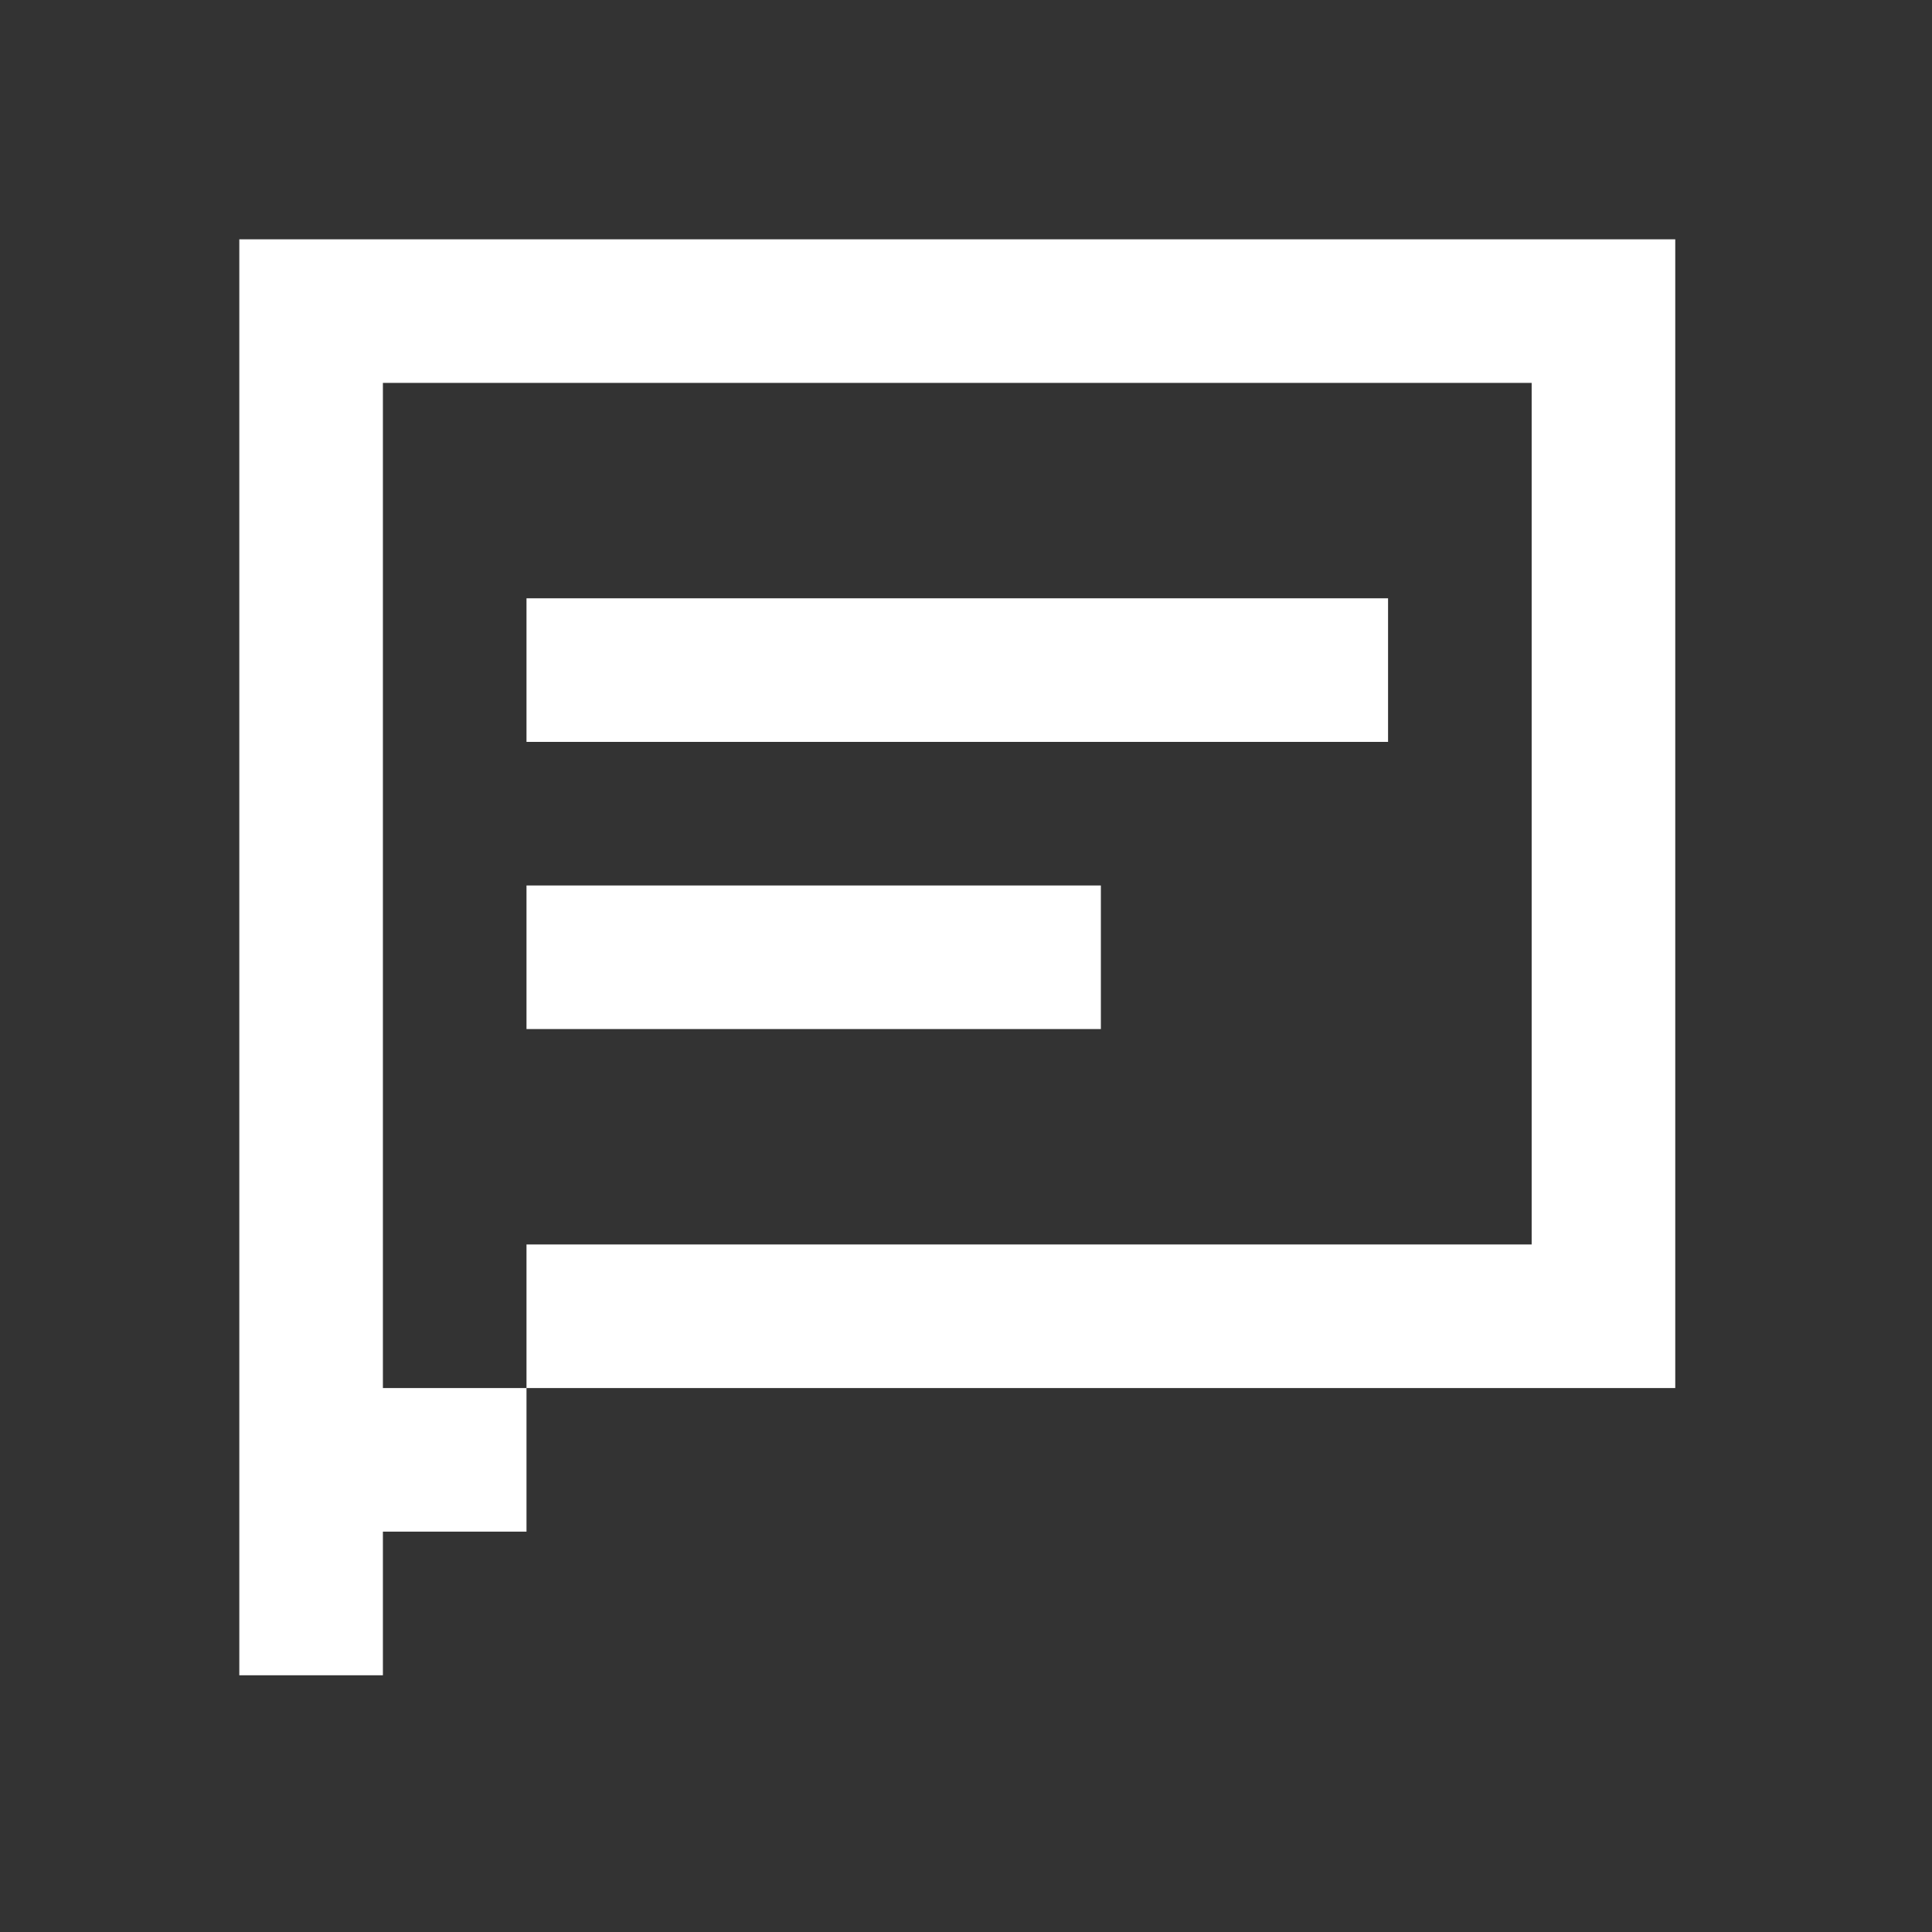 <svg xmlns="http://www.w3.org/2000/svg" viewBox="0 0 37 37"><rect x="0" y="0" width="37" height="37" fill="#333333" stroke="none"/><path fill="#fff" d="M29.333 4.583H4.583v27.5h2.75V7.333h22v16.5h-19.25v2.75h-2.75v2.75h2.75v-2.75h22v-22h-2.75Zm-19.25 6.875h16.5v2.75h-16.5v-2.75Zm11 5.5h-11v2.75h11v-2.75Z"/></svg>
